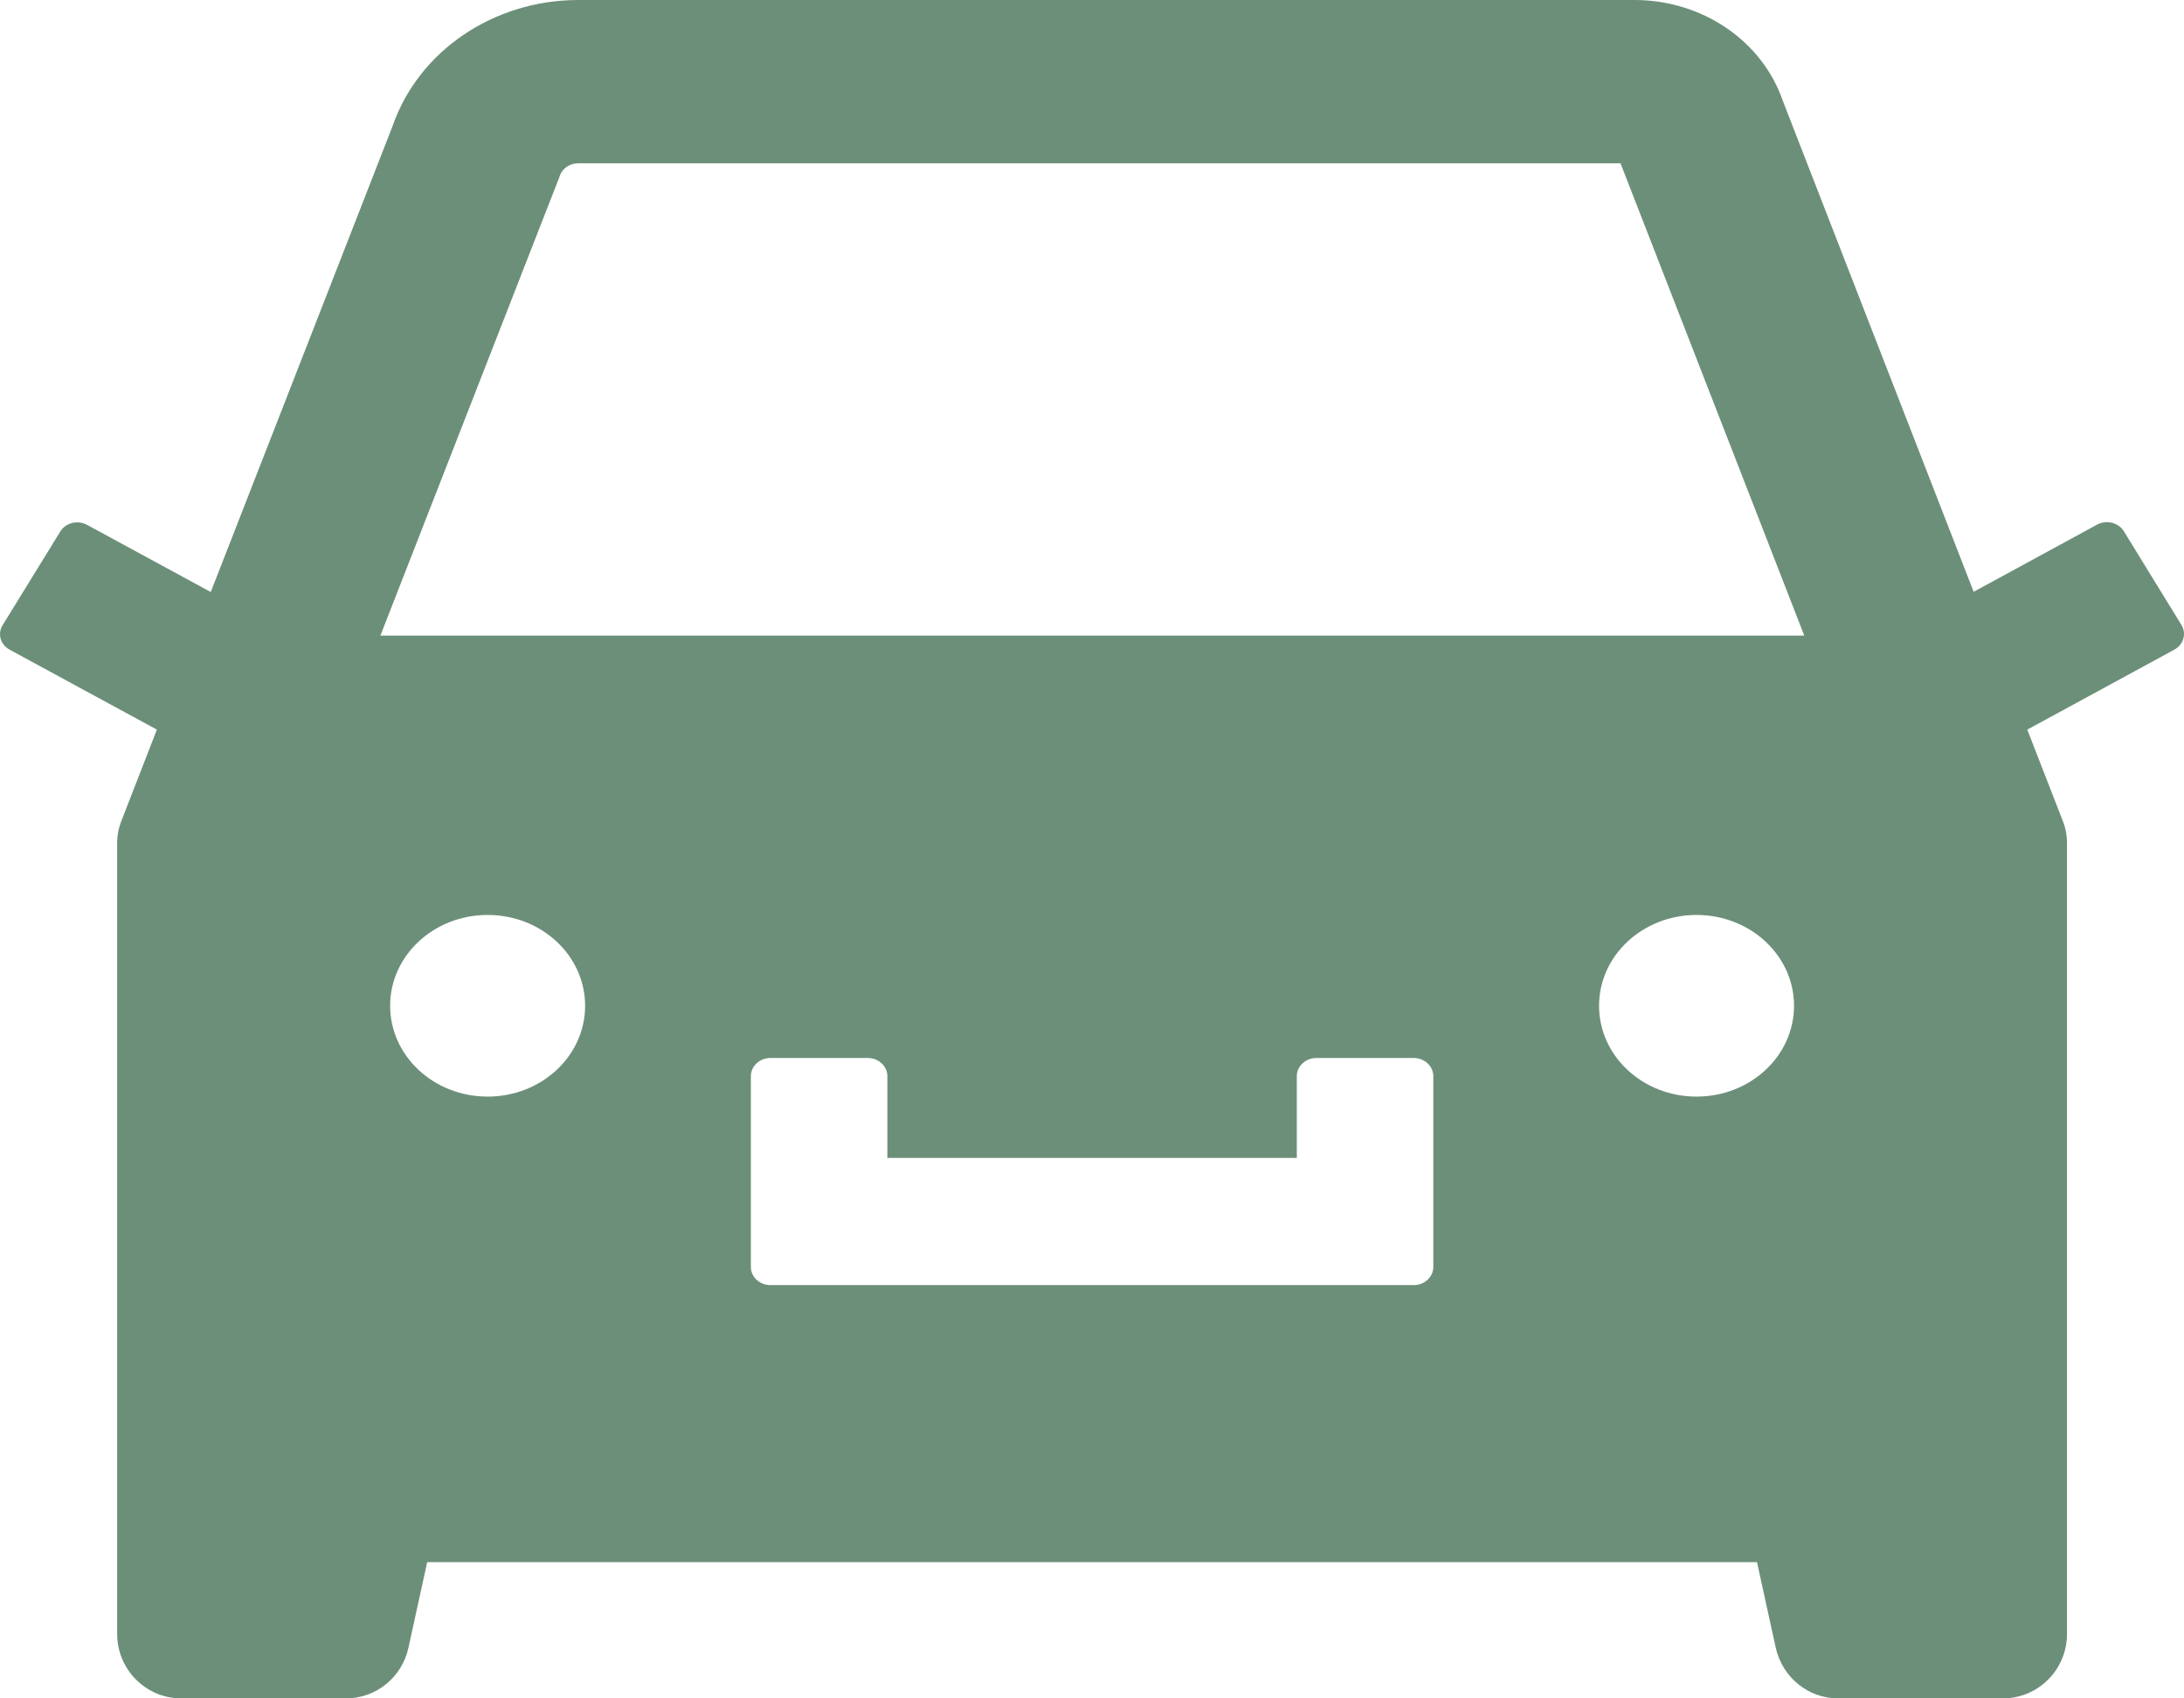 <svg width="90" height="70" viewBox="0 0 90 70" fill="none" xmlns="http://www.w3.org/2000/svg">
<path d="M89.9 25.767L87.519 21.892C87.412 21.721 87.237 21.597 87.032 21.546C86.827 21.495 86.608 21.522 86.424 21.62L81.332 24.391L73.468 4.156C73.053 2.948 72.236 1.895 71.137 1.148C70.037 0.401 68.712 -0.001 67.351 1.69138e-06H23.831C20.346 1.69138e-06 17.252 2.097 16.178 5.195L8.685 24.4L3.583 21.63C3.399 21.531 3.18 21.504 2.975 21.555C2.77 21.606 2.595 21.73 2.488 21.901L0.108 25.767C-0.113 26.122 0.017 26.572 0.399 26.778L6.465 30.072L5.009 33.816C4.888 34.115 4.828 34.434 4.828 34.752V67.342C4.828 68.811 6.013 70 7.47 70H14.259C15.495 70 16.569 69.13 16.831 67.913L17.604 64.384H72.403L73.177 67.913C73.448 69.13 74.512 70 75.748 70H82.537C83.994 70 85.179 68.811 85.179 67.342V34.752C85.179 34.434 85.119 34.115 84.998 33.816L83.542 30.072L89.598 26.778C89.781 26.68 89.914 26.519 89.971 26.33C90.027 26.141 90.001 25.939 89.9 25.767ZM20.095 45.197C17.875 45.197 16.077 43.522 16.077 41.453C16.077 39.385 17.875 37.71 20.095 37.71C22.314 37.71 24.112 39.385 24.112 41.453C24.112 43.522 22.314 45.197 20.095 45.197ZM59.065 52.217C59.065 52.629 58.703 52.966 58.261 52.966H31.746C31.304 52.966 30.942 52.629 30.942 52.217V44.355C30.942 43.943 31.304 43.606 31.746 43.606H35.763C36.205 43.606 36.567 43.943 36.567 44.355V47.724H53.44V44.355C53.44 43.943 53.802 43.606 54.244 43.606H58.261C58.703 43.606 59.065 43.943 59.065 44.355V52.217ZM69.912 45.197C67.693 45.197 65.895 43.522 65.895 41.453C65.895 39.385 67.693 37.71 69.912 37.71C72.132 37.71 73.93 39.385 73.93 41.453C73.93 43.522 72.132 45.197 69.912 45.197ZM15.675 26.197L22.977 7.488L23.028 7.366L23.068 7.244C23.178 6.935 23.48 6.73 23.831 6.73H66.779L74.352 26.197H15.675Z" fill="#6C8F79"/>
</svg>
